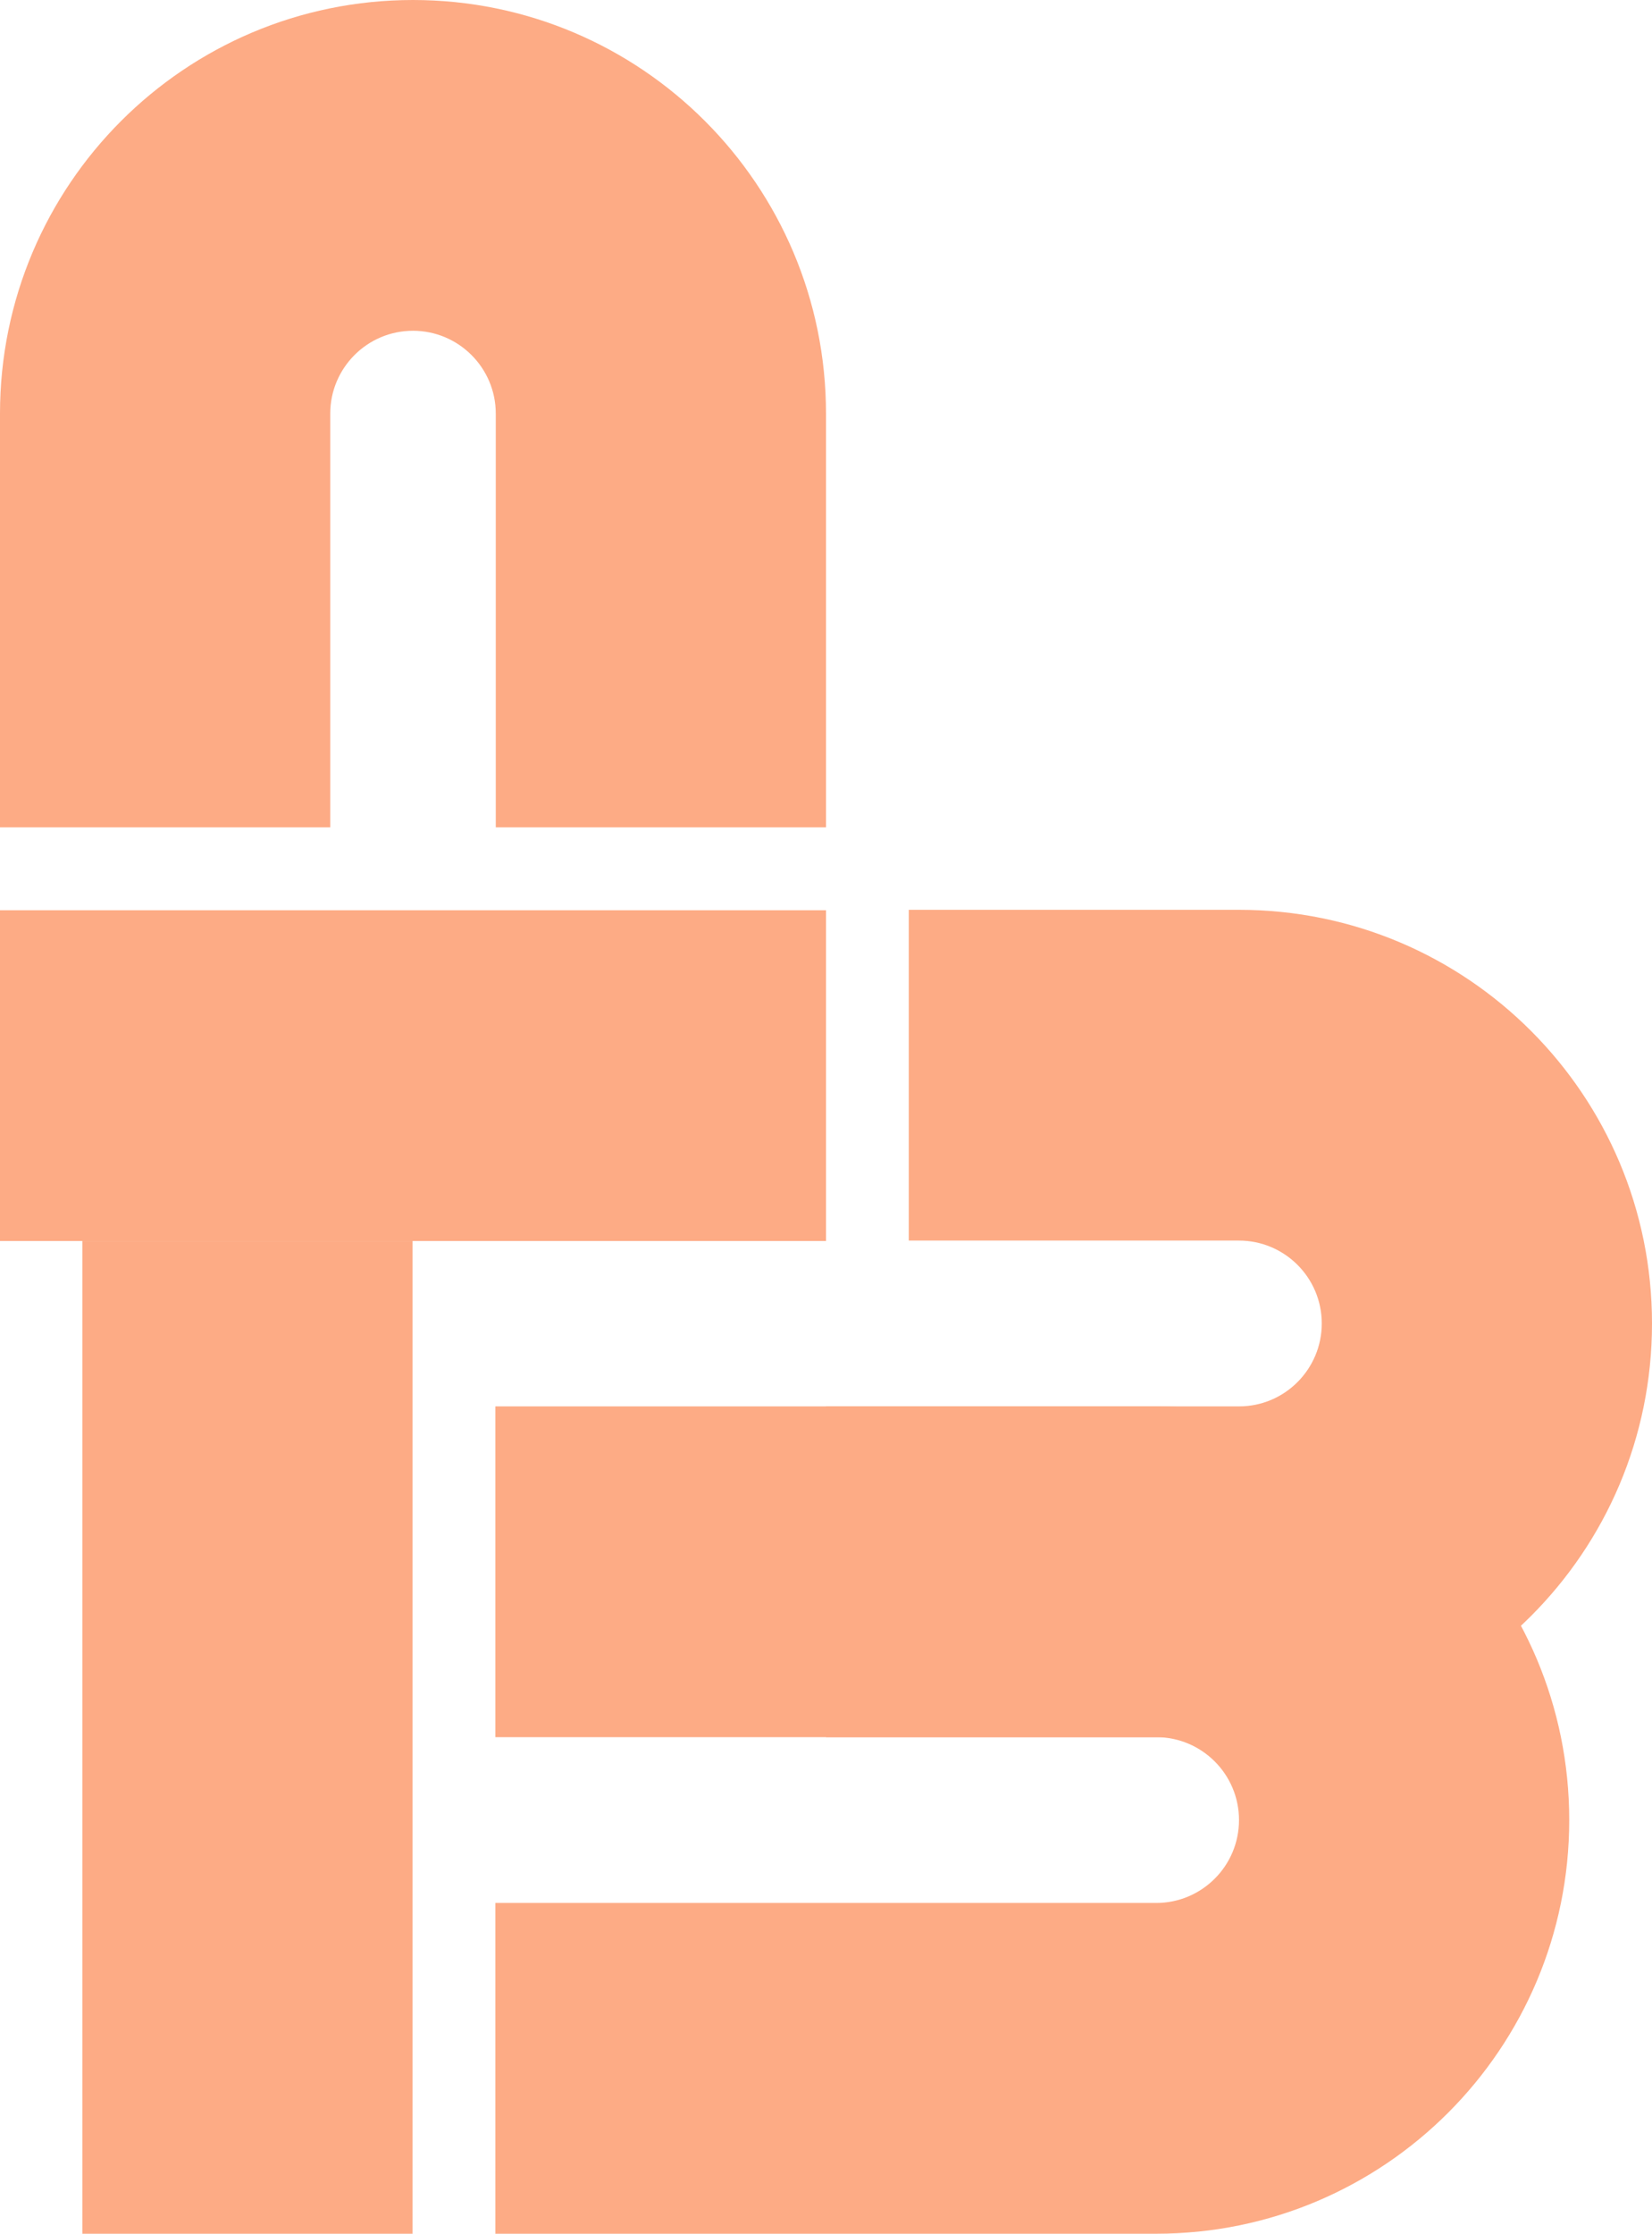 <svg width="313" height="423" viewBox="0 0 313 423" fill="none" xmlns="http://www.w3.org/2000/svg">
<path d="M78.169 235.009H15.601V423H78.169V235.009Z" fill="#FDAB85"/>
<path d="M156.5 172.373H0V235.009H156.5V172.373Z" fill="#FDAB85"/>
<path d="M78.25 0C35.022 0 0 35.06 0 78.336V156.673H62.568V78.336C62.568 69.714 69.555 62.636 78.25 62.636C86.863 62.636 93.933 69.632 93.933 78.336V156.673H156.5V78.336C156.5 35.06 121.478 0 78.25 0Z" fill="#FDAB85"/>
<path d="M297.318 344.664C297.318 301.387 262.296 266.327 219.068 266.327H156.5V328.964H219.068C227.681 328.964 234.75 335.96 234.75 344.664C234.75 353.368 227.681 360.363 219.068 360.363H93.851V423H219.068C262.296 423 297.318 387.94 297.318 344.664Z" fill="#FDAB85"/>
<path d="M313 250.627C313 207.351 277.978 172.291 234.75 172.291H172.183V234.928H234.75C243.363 234.928 250.433 241.923 250.433 250.627C250.433 259.25 243.444 266.327 234.75 266.327H93.851V328.964H234.669C277.979 328.964 313 293.904 313 250.627Z" fill="#FDAB85"/>
</svg>
